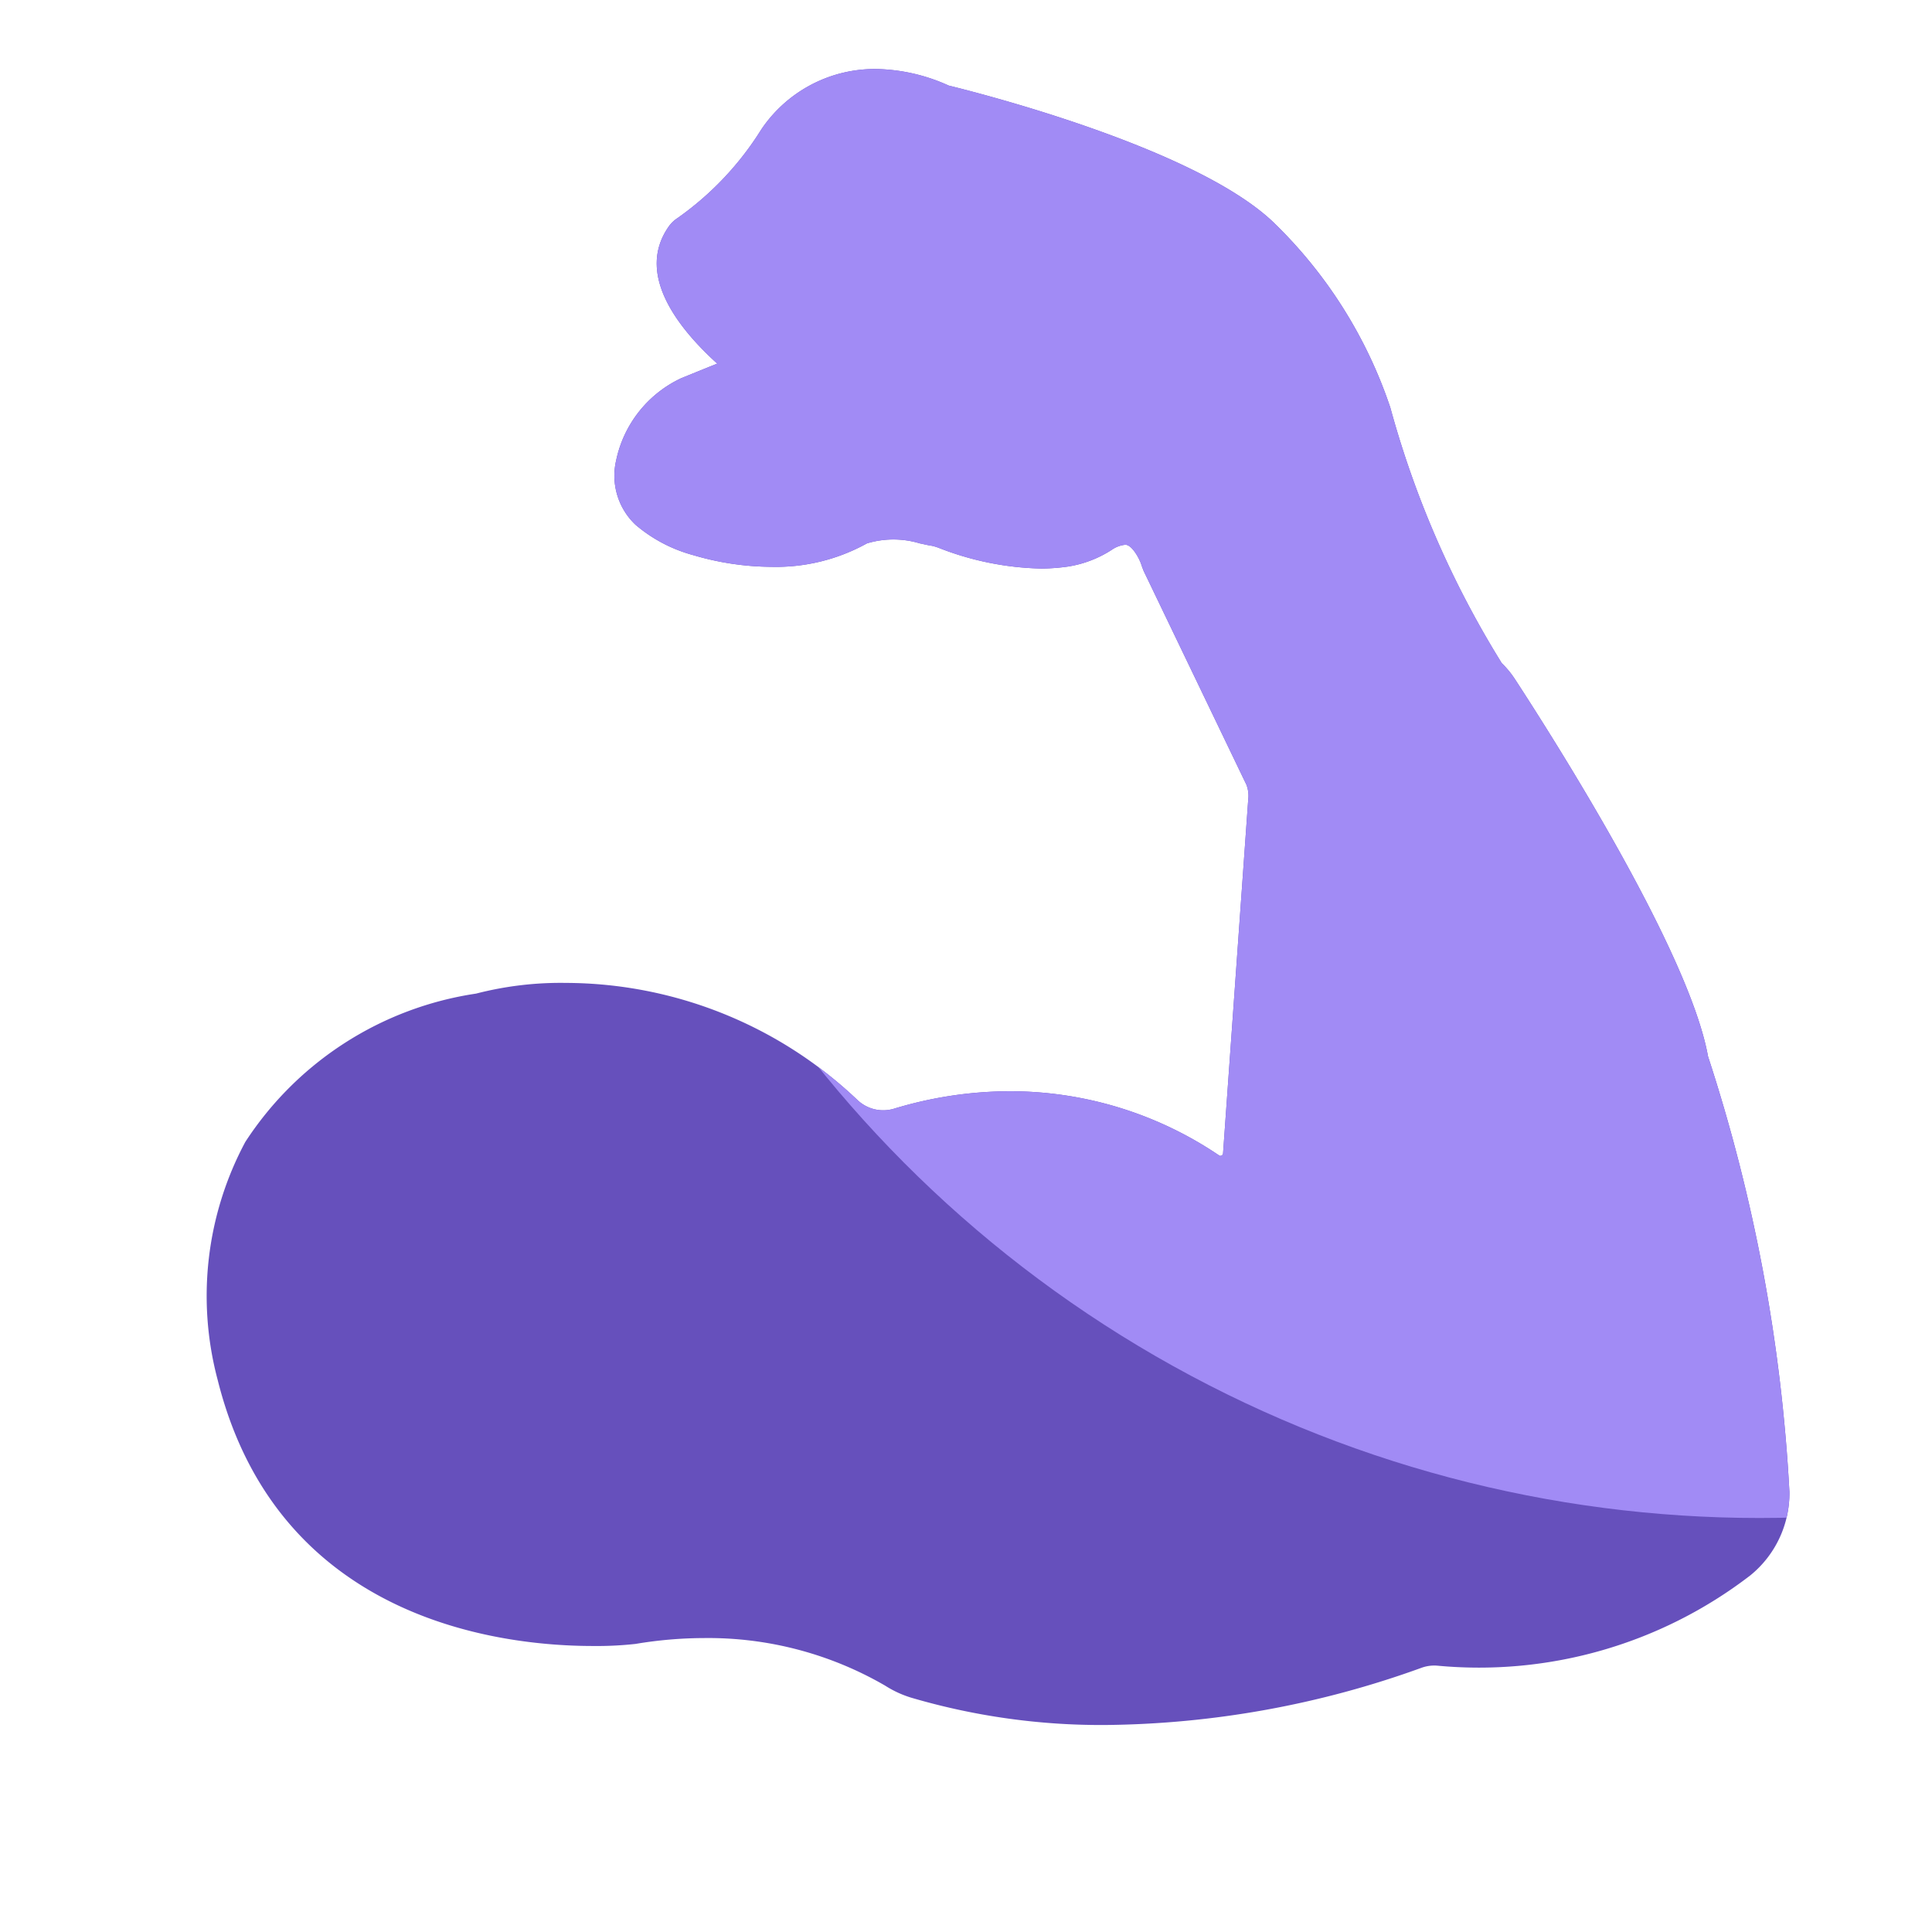 <svg id="jenius_icons_transfer" data-name="jenius / icons / transfer" xmlns="http://www.w3.org/2000/svg" xmlns:xlink="http://www.w3.org/1999/xlink" width="28" height="28" viewBox="0 0 28 28">
  <defs>
    <clipPath id="clip-path">
      <path id="Mask" d="M22.934,20.625a1.534,1.534,0,0,1-.565,1.205,6.448,6.448,0,0,1-4.54,1.31.541.541,0,0,0-.225.03,13.8,13.8,0,0,1-4.585.83,9.761,9.761,0,0,1-2.81-.395,1.526,1.526,0,0,1-.38-.175A5.11,5.11,0,0,0,7.2,22.74a6.063,6.063,0,0,0-.99.085,5.125,5.125,0,0,1-.615.03c-1.345,0-4.57-.375-5.44-3.855a4.728,4.728,0,0,1,.4-3.45A4.839,4.839,0,0,1,3.9,13.4a4.9,4.9,0,0,1,1.3-.155,6.158,6.158,0,0,1,4.23,1.7.542.542,0,0,0,.52.125,5.819,5.819,0,0,1,1.68-.255,5.407,5.407,0,0,1,3.045.935.04.04,0,0,0,.05-.03l.365-5.13a.448.448,0,0,0-.025-.215l-1.49-3.1c-.01-.025-.02-.05-.03-.08-.03-.1-.14-.3-.235-.3a.415.415,0,0,0-.2.075,1.631,1.631,0,0,1-.625.24,2.83,2.83,0,0,1-.395.03,4.3,4.3,0,0,1-1.485-.3.678.678,0,0,0-.1-.03c-.045-.005-.1-.02-.175-.035a1.322,1.322,0,0,0-.765,0,2.721,2.721,0,0,1-1.385.34,4.048,4.048,0,0,1-1.135-.17,2.148,2.148,0,0,1-.835-.44.979.979,0,0,1-.28-.935,1.7,1.7,0,0,1,.945-1.19c.15-.06.33-.135.52-.21-.585-.53-1.17-1.295-.715-1.97a.467.467,0,0,1,.14-.14A4.444,4.444,0,0,0,8.034.875,1.984,1.984,0,0,1,9.689,0a2.639,2.639,0,0,1,1.06.24c.53.13,3.6.92,4.71,1.985a6.686,6.686,0,0,1,1.69,2.68A14.01,14.01,0,0,0,18.764,8.61a1.364,1.364,0,0,1,.19.23c.59.905,2.53,3.96,2.8,5.47A24.463,24.463,0,0,1,22.934,20.625Z" fill="#6650bc"/>
    </clipPath>
  </defs>
  <rect id="Rectangle" width="28" height="28" fill="none"/>
  <g id="Oval" transform="translate(3 1)">
    <path id="Mask-2" data-name="Mask" d="M22.934,20.625a1.534,1.534,0,0,1-.565,1.205,6.448,6.448,0,0,1-4.54,1.31.541.541,0,0,0-.225.03,13.8,13.8,0,0,1-4.585.83,9.761,9.761,0,0,1-2.81-.395,1.526,1.526,0,0,1-.38-.175A5.11,5.11,0,0,0,7.2,22.74a6.063,6.063,0,0,0-.99.085,5.125,5.125,0,0,1-.615.03c-1.345,0-4.57-.375-5.44-3.855a4.728,4.728,0,0,1,.4-3.45A4.839,4.839,0,0,1,3.9,13.4a4.9,4.9,0,0,1,1.3-.155,6.158,6.158,0,0,1,4.23,1.7.542.542,0,0,0,.52.125,5.819,5.819,0,0,1,1.68-.255,5.407,5.407,0,0,1,3.045.935.04.04,0,0,0,.05-.03l.365-5.13a.448.448,0,0,0-.025-.215l-1.49-3.1c-.01-.025-.02-.05-.03-.08-.03-.1-.14-.3-.235-.3a.415.415,0,0,0-.2.075,1.631,1.631,0,0,1-.625.24,2.83,2.83,0,0,1-.395.03,4.3,4.3,0,0,1-1.485-.3.678.678,0,0,0-.1-.03c-.045-.005-.1-.02-.175-.035a1.322,1.322,0,0,0-.765,0,2.721,2.721,0,0,1-1.385.34,4.048,4.048,0,0,1-1.135-.17,2.148,2.148,0,0,1-.835-.44.979.979,0,0,1-.28-.935,1.7,1.7,0,0,1,.945-1.19c.15-.06.33-.135.52-.21-.585-.53-1.17-1.295-.715-1.97a.467.467,0,0,1,.14-.14A4.444,4.444,0,0,0,8.034.875,1.984,1.984,0,0,1,9.689,0a2.639,2.639,0,0,1,1.06.24c.53.13,3.6.92,4.71,1.985a6.686,6.686,0,0,1,1.69,2.68A14.01,14.01,0,0,0,18.764,8.61a1.364,1.364,0,0,1,.19.23c.59.905,2.53,3.96,2.8,5.47A24.463,24.463,0,0,1,22.934,20.625Z" fill="#6650bc"/>
    <g id="Oval-2" data-name="Oval" clip-path="url(#clip-path)">
      <circle id="Oval-3" data-name="Oval" cx="17.5" cy="17.5" r="17.5" transform="translate(5 -14)" fill="#a18bf5"/>
    </g>
  </g>
</svg>
